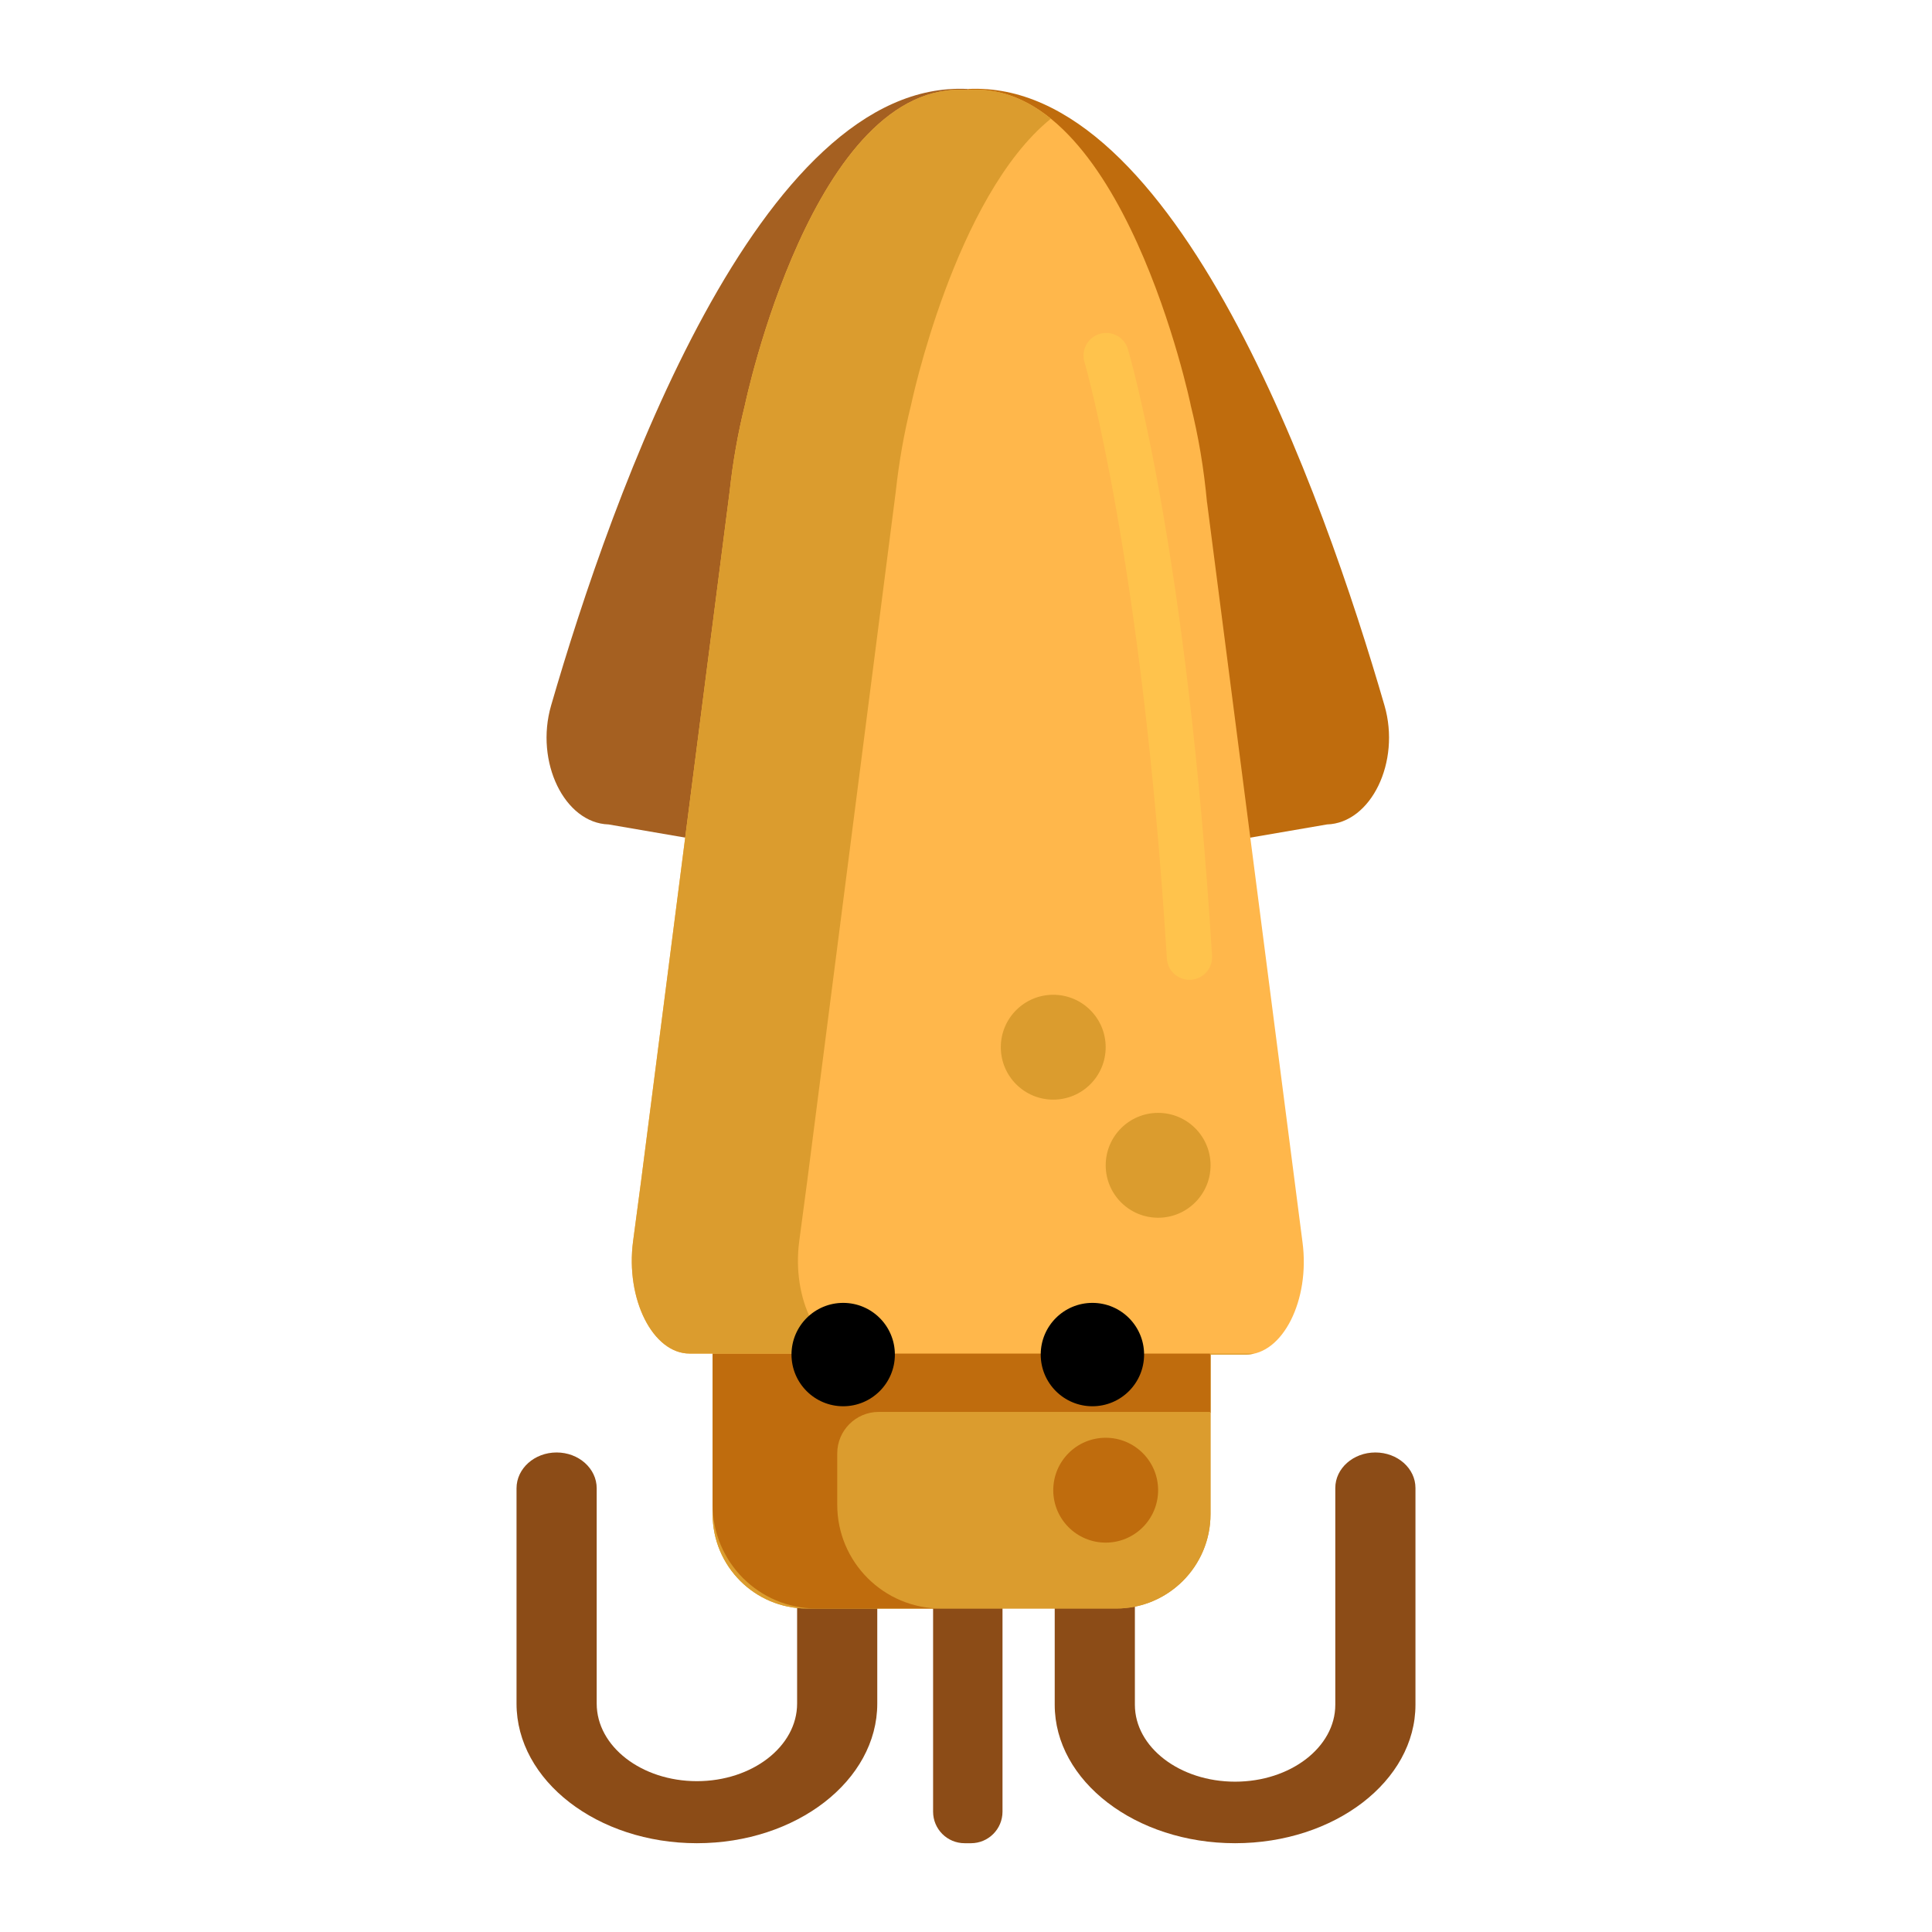 <?xml version="1.0" encoding="utf-8"?>
<!-- Generator: Adobe Illustrator 22.1.0, SVG Export Plug-In . SVG Version: 6.00 Build 0)  -->
<svg version="1.1" id="Layer_1" xmlns="http://www.w3.org/2000/svg" xmlns:xlink="http://www.w3.org/1999/xlink" x="0px" y="0px"
	 viewBox="0 0 512 512" style="enable-background:new 0 0 512 512;" xml:space="preserve">
<style type="text/css">
	.st0{fill:#FFF9DC;}
	.st1{fill:#FFB74B;}
	.st2{fill:#FF624B;}
	.st3{fill:#FF9079;}
	.st4{fill:#FF4B34;}
	.st5{fill:#FFEACF;}
	.st6{fill:#FFA730;}
	.st7{fill:#FFD551;}
	.st8{fill:#FFF7CA;}
	.st9{fill:#E58D23;}
	.st10{fill:#BF6C0D;}
	.st11{fill:#FFD59A;}
	.st12{fill:#A56021;}
	.st13{fill:#EACF32;}
	.st14{fill:#CCC033;}
	.st15{fill:#FCE575;}
	.st16{fill:#AD9B18;}
	.st17{fill:#FFEEA4;}
	.st18{fill:#FFF4C1;}
	.st19{fill:#FFDF74;}
	.st20{fill:#FFC34C;}
	.st21{fill:#8C4C17;}
	.st22{fill:#F9BB32;}
	.st23{fill:#DB9C2E;}
	.st24{fill:#FCF9DE;}
	.st25{fill:#FFEA63;}
	.st26{fill:#99AF17;}
	.st27{fill:#FCDA4F;}
	.st28{fill:#FFECCD;}
	.st29{fill:#FFEDCB;}
	.st30{fill:#FFEBCD;}
	.st31{fill:#FFEBCE;}
	.st32{fill:#FFECCC;}
</style>
<g>
	<g>
		<path class="st21" d="M221.865,397.915c-5.866,0-10.622,4.251-10.622,9.496v44.059c0,11.352-11.89,20.556-26.556,20.556
			c-14.666,0-26.555-9.203-26.555-20.556v-57.055c0-5.244-4.756-9.496-10.622-9.496h-0.001c-5.866,0-10.622,4.251-10.622,9.496
			v57.055c0,20.402,21.442,37,47.8,37c26.357,0,47.8-16.598,47.8-37v-44.059C232.487,402.167,227.732,397.915,221.865,397.915
			L221.865,397.915z"/>
	</g>
	<g>
		<path class="st21" d="M364.49,384.919c-5.866,0-10.622,4.216-10.622,9.417v57.442c0,11.258-11.889,20.385-26.556,20.385
			c-14.666,0-26.555-9.127-26.555-20.385v-43.693c0-5.201-4.756-9.417-10.622-9.417h0c-5.866,0-10.622,4.216-10.622,9.417v43.693
			c0,20.232,21.442,36.693,47.8,36.693c26.357,0,47.8-16.46,47.8-36.693v-57.442C375.113,389.135,370.357,384.919,364.49,384.919
			L364.49,384.919z"/>
	</g>
	<g>
		<path class="st21" d="M257.318,488.47h-1.684c-4.615,0-8.355-3.741-8.355-8.355v-69.741c0-4.615,3.741-8.355,8.355-8.355h1.684
			c4.615,0,8.355,3.741,8.355,8.355v69.741C265.673,484.729,261.933,488.47,257.318,488.47z"/>
	</g>
	<g>
		<path class="st23" d="M295.797,426.277h-81.944c-13.807,0-25-11.193-25-25v-72.195h131.944v72.195
			C320.797,415.084,309.604,426.277,295.797,426.277z"/>
	</g>
	<g>
		<path class="st23" d="M295.797,426.277h-81.944c-13.807,0-25-11.193-25-25v-72.195h131.944v72.195
			C320.797,415.084,309.604,426.277,295.797,426.277z"/>
	</g>
	<g>
		<path class="st10" d="M221.876,329.082h-33.023v45.089v24.587c0,15.198,12.321,27.519,27.519,27.519h33.023
			c-15.198,0-27.519-12.321-27.519-27.519v-13.579c0-6.079,4.928-11.008,11.008-11.008h87.803v0.214h0.11v-45.303H221.876z"/>
	</g>
	<g>
		<g>
			<path class="st12" d="M146.047,186.964c-4.338,14.957,3.562,31.158,15.235,31.521l95.193,16.365v-16.348v-6.387V23.585
				C201.337,20.716,162.261,131.069,146.047,186.964z"/>
		</g>
		<g>
			<path class="st10" d="M366.904,186.964c-16.214-55.895-55.289-166.248-110.428-163.379v188.53v6.387v16.348l95.193-16.365
				C363.342,218.122,371.243,201.921,366.904,186.964z"/>
		</g>
	</g>
	<g>
		<path class="st1" d="M345.178,329.195l-25.296-196.062l0.001,0.156c-0.422-4.565-0.991-9.047-1.73-13.407
			c-0.73-4.308-1.61-8.508-2.627-12.582h0.015c0,0-18.107-86.564-59.063-83.444c0,0,0,0,0,0
			c-40.956-3.12-59.063,83.444-59.063,83.444h0.002c-1.829,7.332-3.206,15.075-4.074,23.124l-0.001-0.013l-23.441,182.541
			l-2.124,15.979c-2.038,15.329,5.231,29.779,14.98,29.779h9.51h128.423v0.266h9.51
			C339.947,358.975,347.216,344.524,345.178,329.195z"/>
	</g>
	<g>
		<g>
			<path class="st23" d="M211.805,328.93l2.124-15.979L237.37,130.41l0.001,0.013c0.869-8.048,2.245-15.791,4.074-23.124h-0.002
				c0,0,11.546-55.186,37.048-75.842c-6.437-5.214-13.761-8.231-22.015-7.602c0,0,0,0,0,0c-40.956-3.12-59.063,83.444-59.063,83.444
				h0.002c-1.829,7.332-3.206,15.075-4.074,23.124l-0.001-0.013l-23.441,182.541l-2.124,15.979
				c-2.038,15.329,5.231,29.779,14.98,29.779h9.51h34.521C217.036,358.709,209.767,344.259,211.805,328.93z"/>
		</g>
		<g>
			<path class="st23" d="M320.687,358.709v0.266h9.51c0.758,0,1.499-0.097,2.224-0.266H320.687z"/>
		</g>
	</g>
	<g>
		<circle cx="289.499" cy="358.974" r="13.697"/>
	</g>
	<g>
		<circle cx="223.453" cy="358.974" r="13.697"/>
	</g>
	<g>
		<path class="st20" d="M315.214,259.655c-3.144,0-5.785-2.447-5.982-5.628c-6.541-105.429-21.683-157.585-21.835-158.099
			c-0.939-3.177,0.873-6.515,4.049-7.456c3.18-0.94,6.514,0.869,7.456,4.044c0.637,2.145,15.668,53.767,22.307,160.768
			c0.205,3.308-2.31,6.155-5.617,6.36C315.465,259.651,315.339,259.655,315.214,259.655z"/>
	</g>
	<g>
		<g>
			<circle class="st23" cx="279.121" cy="277.519" r="13.895"/>
		</g>
	</g>
	<g>
		<g>
			<circle class="st23" cx="306.918" cy="308.818" r="13.895"/>
		</g>
	</g>
	<g>
		<g>
			<circle class="st10" cx="293.019" cy="394.916" r="13.895"/>
		</g>
	</g>
</g>
</svg>
